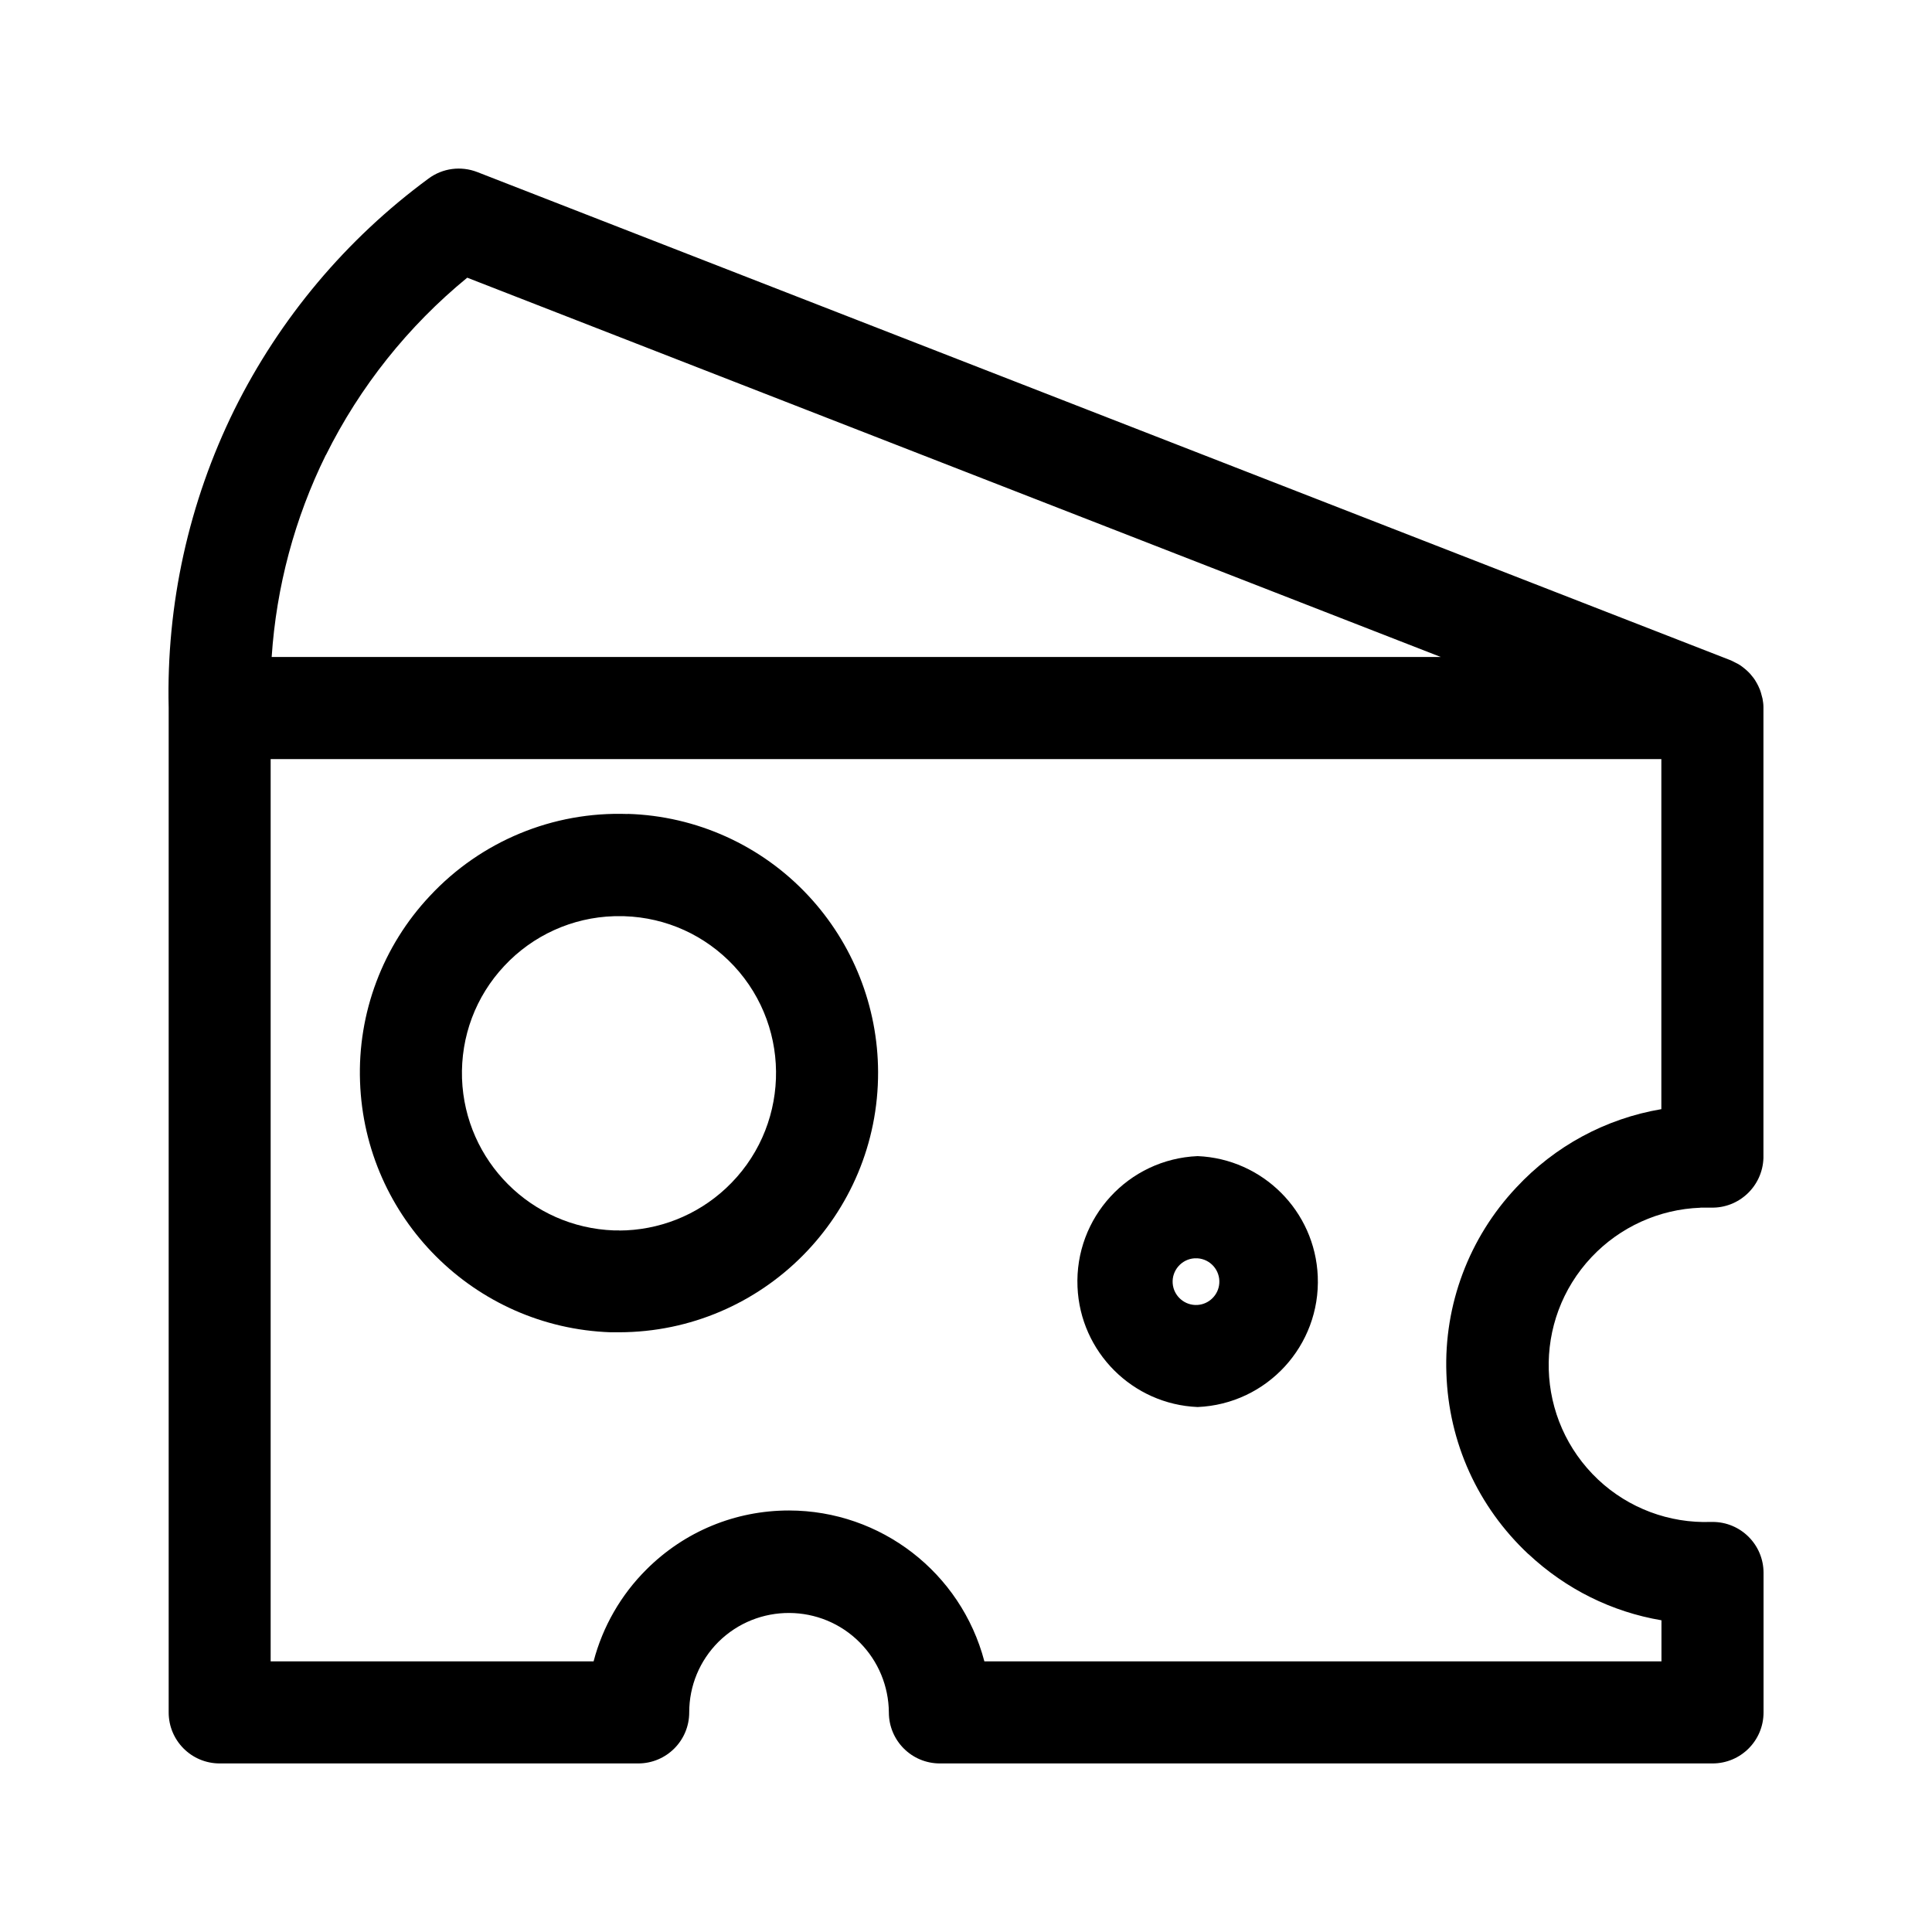 <?xml version="1.0" encoding="UTF-8"?>
<svg id="Layer_2" data-name="Layer 2" xmlns="http://www.w3.org/2000/svg" viewBox="0 0 170.32 170.32">
  <defs>
    <style>
      .cls-1, .cls-2 {
        stroke-width: 0px;
      }

      .cls-2 {
        fill: none;
      }
    </style>
  </defs>
  <g id="Layer_1-2" data-name="Layer 1">
    <g>
      <rect class="cls-2" width="170.32" height="170.32"/>
      <g>
        <path class="cls-1" d="M55.34,71.76c-6.59-.24-12.95,2.4-17.44,7.22-4.16,4.42-6.38,10.32-6.16,16.38.42,12.02,10.07,21.67,22.09,22.09h.76c12.64-.03,22.86-10.31,22.82-22.95-.02-5.76-2.21-11.31-6.14-15.53-4.13-4.44-9.87-7.04-15.93-7.22h0ZM54.59,108.47h-.46c-7.29-.26-13.14-6.1-13.4-13.39-.12-3.7,1.2-7.23,3.73-9.93,2.51-2.69,5.99-4.27,9.67-4.38h.91c3.7.12,7.13,1.68,9.66,4.38,5.22,5.61,4.9,14.4-.72,19.62-2.56,2.38-5.91,3.7-9.4,3.71h0Z"/>
        <path class="cls-1" d="M149.9,106.46h.91c2.49.08,4.57-1.88,4.65-4.37,0-.04,0-.09,0-.13v-39.65c0-.24-.04-.48-.08-.72l-.08-.3c-.04-.17-.09-.33-.15-.49l-.14-.32c-.07-.14-.14-.28-.23-.42-.06-.1-.12-.2-.19-.29l-.31-.38c-.26-.28-.56-.53-.88-.75-.14-.09-.29-.17-.44-.24l-.3-.15-.06-.03L42.08,15.17c-1.44-.56-3.06-.35-4.3.57-7.25,5.33-13.12,12.32-17.12,20.38-4.02,8.16-6.01,17.18-5.79,26.28v88.56c0,2.49,2.01,4.5,4.5,4.5h36.89c2.49,0,4.5-2.01,4.5-4.5,0-2.35.92-4.56,2.58-6.22,3.46-3.42,9.05-3.39,12.47.07,1.62,1.64,2.53,3.84,2.55,6.15,0,2.49,2.01,4.5,4.5,4.5h68.11c2.49,0,4.5-2.01,4.5-4.5v-12.3c0-2.49-2.02-4.5-4.51-4.49-.05,0-.1,0-.14,0-3.67.13-7.25-1.21-9.93-3.73-5.58-5.26-5.84-14.04-.58-19.62,2.5-2.65,5.95-4.22,9.6-4.35h0ZM28.73,40.12c3-6.04,7.25-11.37,12.46-15.64l85.83,33.44H23.95c.41-6.19,2.03-12.24,4.77-17.8h0ZM134.74,137c3.31,3.1,7.36,5.1,11.73,5.84v3.62h-59.69c-2.06-7.83-9.13-13.29-17.22-13.3-4.75,0-9.22,1.85-12.58,5.21-2.24,2.23-3.85,5.03-4.65,8.09h-28.47v-79.54h122.6v30.86c-4.91.83-9.4,3.26-12.79,6.91-4.16,4.42-6.38,10.32-6.16,16.38.2,6.1,2.77,11.76,7.23,15.94h0Z"/>
        <path class="cls-1" d="M105.58,101.92c-6.11.26-10.85,5.42-10.59,11.53.24,5.74,4.85,10.35,10.59,10.59,6.11-.26,10.85-5.42,10.59-11.53-.24-5.74-4.85-10.35-10.59-10.59ZM105.58,115.04c-1.13.08-2.12-.78-2.2-1.91-.08-1.13.78-2.12,1.91-2.2.1,0,.19,0,.29,0,1.13.08,1.99,1.06,1.91,2.2-.07,1.02-.89,1.84-1.91,1.91Z"/>
      </g>
    </g>
  </g>
</svg>
